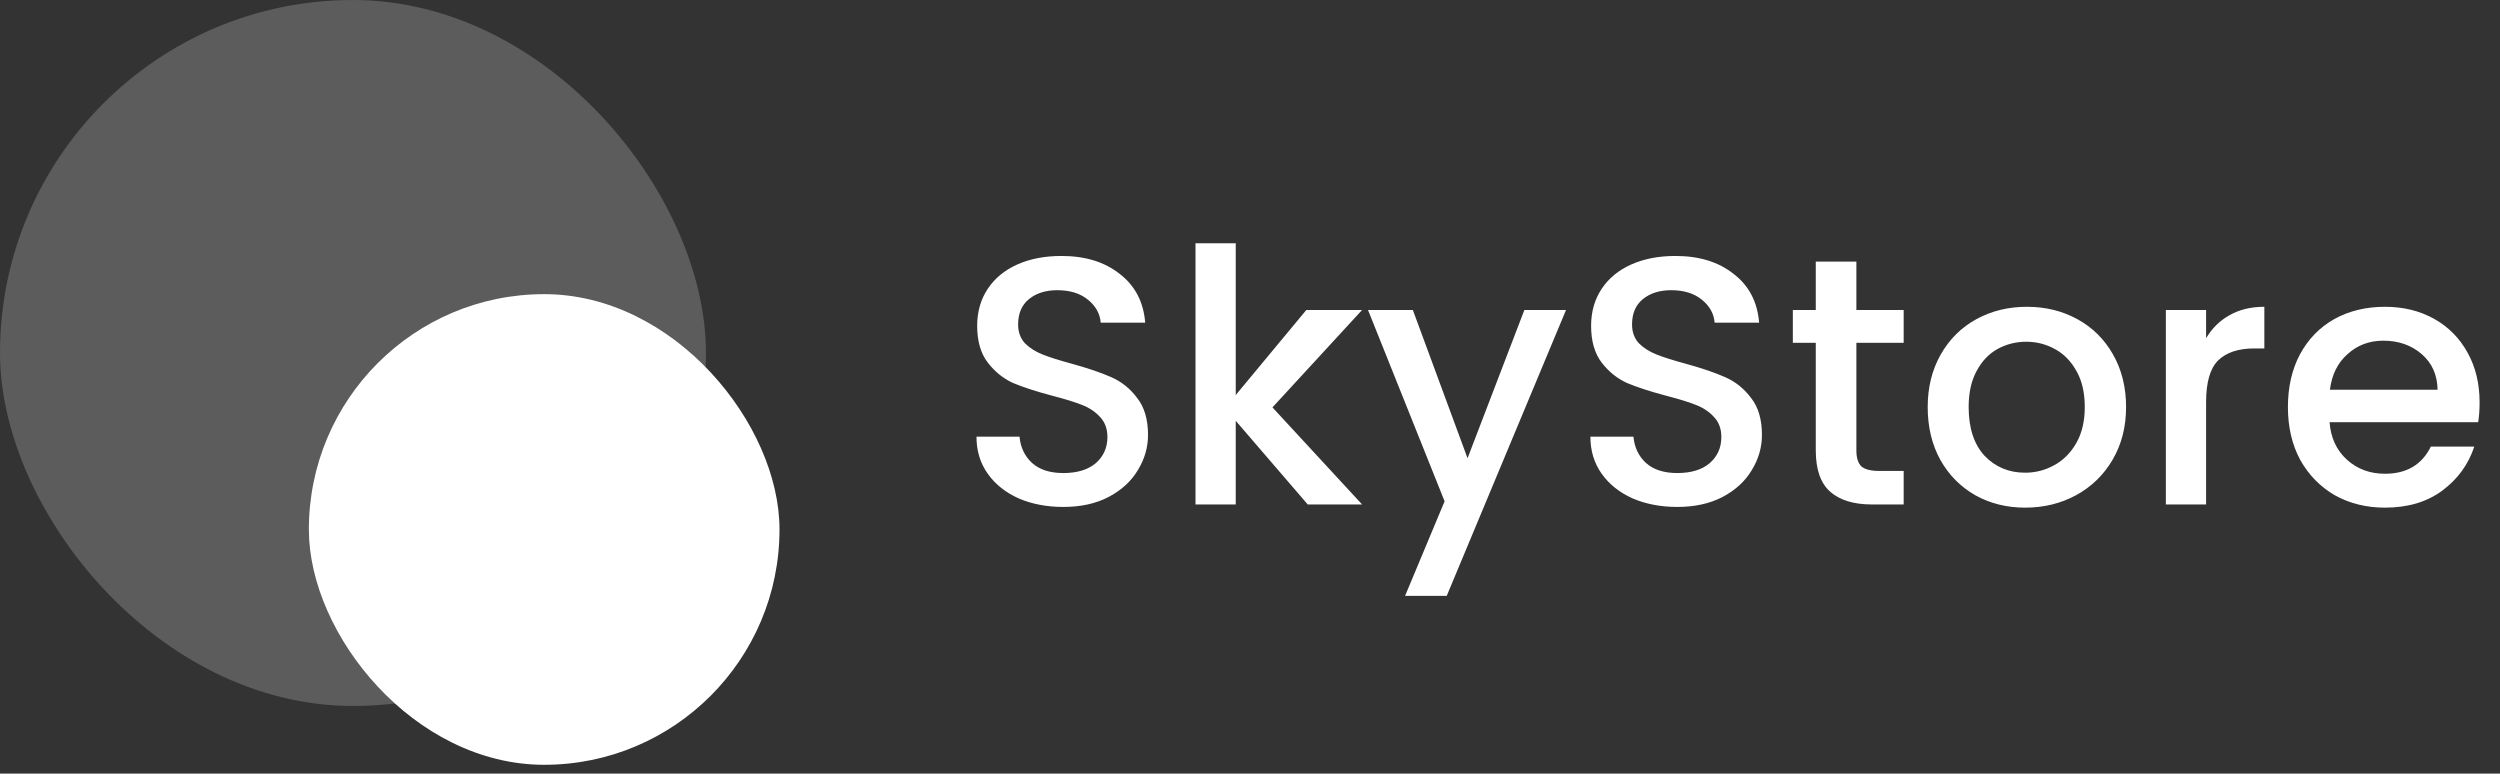 <svg width="265" height="82" viewBox="0 0 265 82" fill="none" xmlns="http://www.w3.org/2000/svg">
<rect x="0" y="0" width="265" height="82" fill="#333333" stroke="none"/>
<path d="M112.71 53.735C110.964 53.735 109.392 53.436 107.996 52.837C106.599 52.213 105.501 51.34 104.703 50.218C103.905 49.095 103.506 47.786 103.506 46.289H108.07C108.17 47.412 108.607 48.334 109.38 49.058C110.178 49.781 111.288 50.143 112.71 50.143C114.182 50.143 115.329 49.794 116.152 49.095C116.975 48.372 117.387 47.449 117.387 46.327C117.387 45.453 117.125 44.743 116.601 44.194C116.102 43.645 115.466 43.221 114.693 42.922C113.945 42.622 112.897 42.298 111.55 41.949C109.854 41.5 108.469 41.051 107.397 40.602C106.349 40.128 105.451 39.405 104.703 38.432C103.955 37.459 103.58 36.162 103.58 34.54C103.58 33.044 103.955 31.734 104.703 30.612C105.451 29.489 106.499 28.629 107.846 28.03C109.193 27.431 110.752 27.132 112.523 27.132C115.042 27.132 117.1 27.768 118.697 29.04C120.318 30.288 121.216 32.009 121.391 34.204H116.676C116.601 33.256 116.152 32.445 115.329 31.772C114.506 31.098 113.421 30.761 112.074 30.761C110.852 30.761 109.854 31.073 109.081 31.697C108.307 32.32 107.921 33.218 107.921 34.391C107.921 35.189 108.158 35.85 108.632 36.374C109.13 36.873 109.754 37.272 110.502 37.571C111.251 37.87 112.273 38.195 113.571 38.544C115.292 39.018 116.689 39.492 117.761 39.966C118.859 40.44 119.782 41.176 120.53 42.173C121.303 43.146 121.69 44.456 121.69 46.102C121.69 47.424 121.328 48.671 120.605 49.844C119.906 51.016 118.871 51.964 117.499 52.687C116.152 53.386 114.556 53.735 112.71 53.735ZM134.88 43.184L144.383 53.473H138.621L130.988 44.605V53.473H126.723V25.785H130.988V41.874L138.472 32.857H144.383L134.88 43.184ZM165.999 32.857L153.352 63.164H148.937L153.128 53.136L145.009 32.857H149.76L155.56 48.572L161.584 32.857H165.999ZM177.786 53.735C176.04 53.735 174.469 53.436 173.072 52.837C171.675 52.213 170.577 51.34 169.779 50.218C168.981 49.095 168.582 47.786 168.582 46.289H173.147C173.246 47.412 173.683 48.334 174.456 49.058C175.254 49.781 176.364 50.143 177.786 50.143C179.258 50.143 180.405 49.794 181.229 49.095C182.052 48.372 182.463 47.449 182.463 46.327C182.463 45.453 182.201 44.743 181.678 44.194C181.179 43.645 180.543 43.221 179.769 42.922C179.021 42.622 177.973 42.298 176.626 41.949C174.93 41.5 173.546 41.051 172.473 40.602C171.426 40.128 170.528 39.405 169.779 38.432C169.031 37.459 168.657 36.162 168.657 34.54C168.657 33.044 169.031 31.734 169.779 30.612C170.528 29.489 171.575 28.629 172.922 28.03C174.269 27.431 175.828 27.132 177.599 27.132C180.119 27.132 182.176 27.768 183.773 29.04C185.394 30.288 186.292 32.009 186.467 34.204H181.752C181.678 33.256 181.229 32.445 180.405 31.772C179.582 31.098 178.497 30.761 177.15 30.761C175.928 30.761 174.93 31.073 174.157 31.697C173.384 32.32 172.997 33.218 172.997 34.391C172.997 35.189 173.234 35.85 173.708 36.374C174.207 36.873 174.83 37.272 175.579 37.571C176.327 37.87 177.35 38.195 178.647 38.544C180.368 39.018 181.765 39.492 182.837 39.966C183.935 40.44 184.858 41.176 185.606 42.173C186.38 43.146 186.766 44.456 186.766 46.102C186.766 47.424 186.404 48.671 185.681 49.844C184.983 51.016 183.947 51.964 182.576 52.687C181.229 53.386 179.632 53.735 177.786 53.735ZM196.776 36.336V47.748C196.776 48.522 196.95 49.083 197.299 49.432C197.674 49.756 198.297 49.919 199.17 49.919H201.789V53.473H198.422C196.501 53.473 195.029 53.024 194.007 52.126C192.984 51.228 192.473 49.769 192.473 47.748V36.336H190.041V32.857H192.473V27.731H196.776V32.857H201.789V36.336H196.776ZM214.663 53.81C212.717 53.81 210.959 53.373 209.387 52.5C207.816 51.602 206.581 50.355 205.683 48.759C204.785 47.137 204.336 45.266 204.336 43.146C204.336 41.051 204.798 39.193 205.721 37.571C206.644 35.95 207.903 34.703 209.5 33.83C211.096 32.956 212.88 32.52 214.85 32.52C216.821 32.52 218.604 32.956 220.201 33.83C221.797 34.703 223.057 35.95 223.98 37.571C224.903 39.193 225.364 41.051 225.364 43.146C225.364 45.242 224.89 47.1 223.942 48.721C222.994 50.343 221.697 51.602 220.051 52.5C218.43 53.373 216.634 53.81 214.663 53.81ZM214.663 50.106C215.761 50.106 216.783 49.844 217.731 49.32C218.704 48.796 219.49 48.01 220.088 46.963C220.687 45.915 220.986 44.643 220.986 43.146C220.986 41.65 220.7 40.39 220.126 39.367C219.552 38.319 218.791 37.534 217.843 37.01C216.896 36.486 215.873 36.224 214.775 36.224C213.678 36.224 212.655 36.486 211.707 37.01C210.784 37.534 210.048 38.319 209.5 39.367C208.951 40.39 208.677 41.65 208.677 43.146C208.677 45.366 209.238 47.087 210.36 48.31C211.508 49.507 212.942 50.106 214.663 50.106ZM233.846 35.85C234.47 34.802 235.293 33.992 236.316 33.418C237.363 32.819 238.598 32.52 240.02 32.52V36.935H238.935C237.264 36.935 235.991 37.359 235.118 38.207C234.27 39.055 233.846 40.527 233.846 42.622V53.473H229.581V32.857H233.846V35.85ZM262.836 42.66C262.836 43.433 262.786 44.132 262.686 44.755H246.934C247.059 46.401 247.67 47.723 248.767 48.721C249.865 49.719 251.212 50.218 252.808 50.218C255.103 50.218 256.725 49.258 257.672 47.337H262.275C261.651 49.233 260.516 50.791 258.87 52.014C257.248 53.211 255.228 53.81 252.808 53.81C250.838 53.81 249.067 53.373 247.495 52.5C245.949 51.602 244.726 50.355 243.828 48.759C242.955 47.137 242.519 45.266 242.519 43.146C242.519 41.026 242.943 39.168 243.791 37.571C244.664 35.95 245.874 34.703 247.42 33.83C248.992 32.956 250.788 32.52 252.808 32.52C254.754 32.52 256.488 32.944 258.009 33.792C259.531 34.64 260.716 35.837 261.564 37.384C262.412 38.906 262.836 40.664 262.836 42.66ZM258.383 41.313C258.358 39.741 257.797 38.482 256.7 37.534C255.602 36.586 254.243 36.112 252.621 36.112C251.15 36.112 249.89 36.586 248.842 37.534C247.795 38.457 247.171 39.716 246.971 41.313H258.383Z" fill="white"/>
<rect opacity="0.2" width="74.832" height="74.832" rx="37.416" fill="white"/>
<rect x="32.739" y="31.18" width="49.888" height="49.888" rx="24.944" fill="white"/>
</svg>
